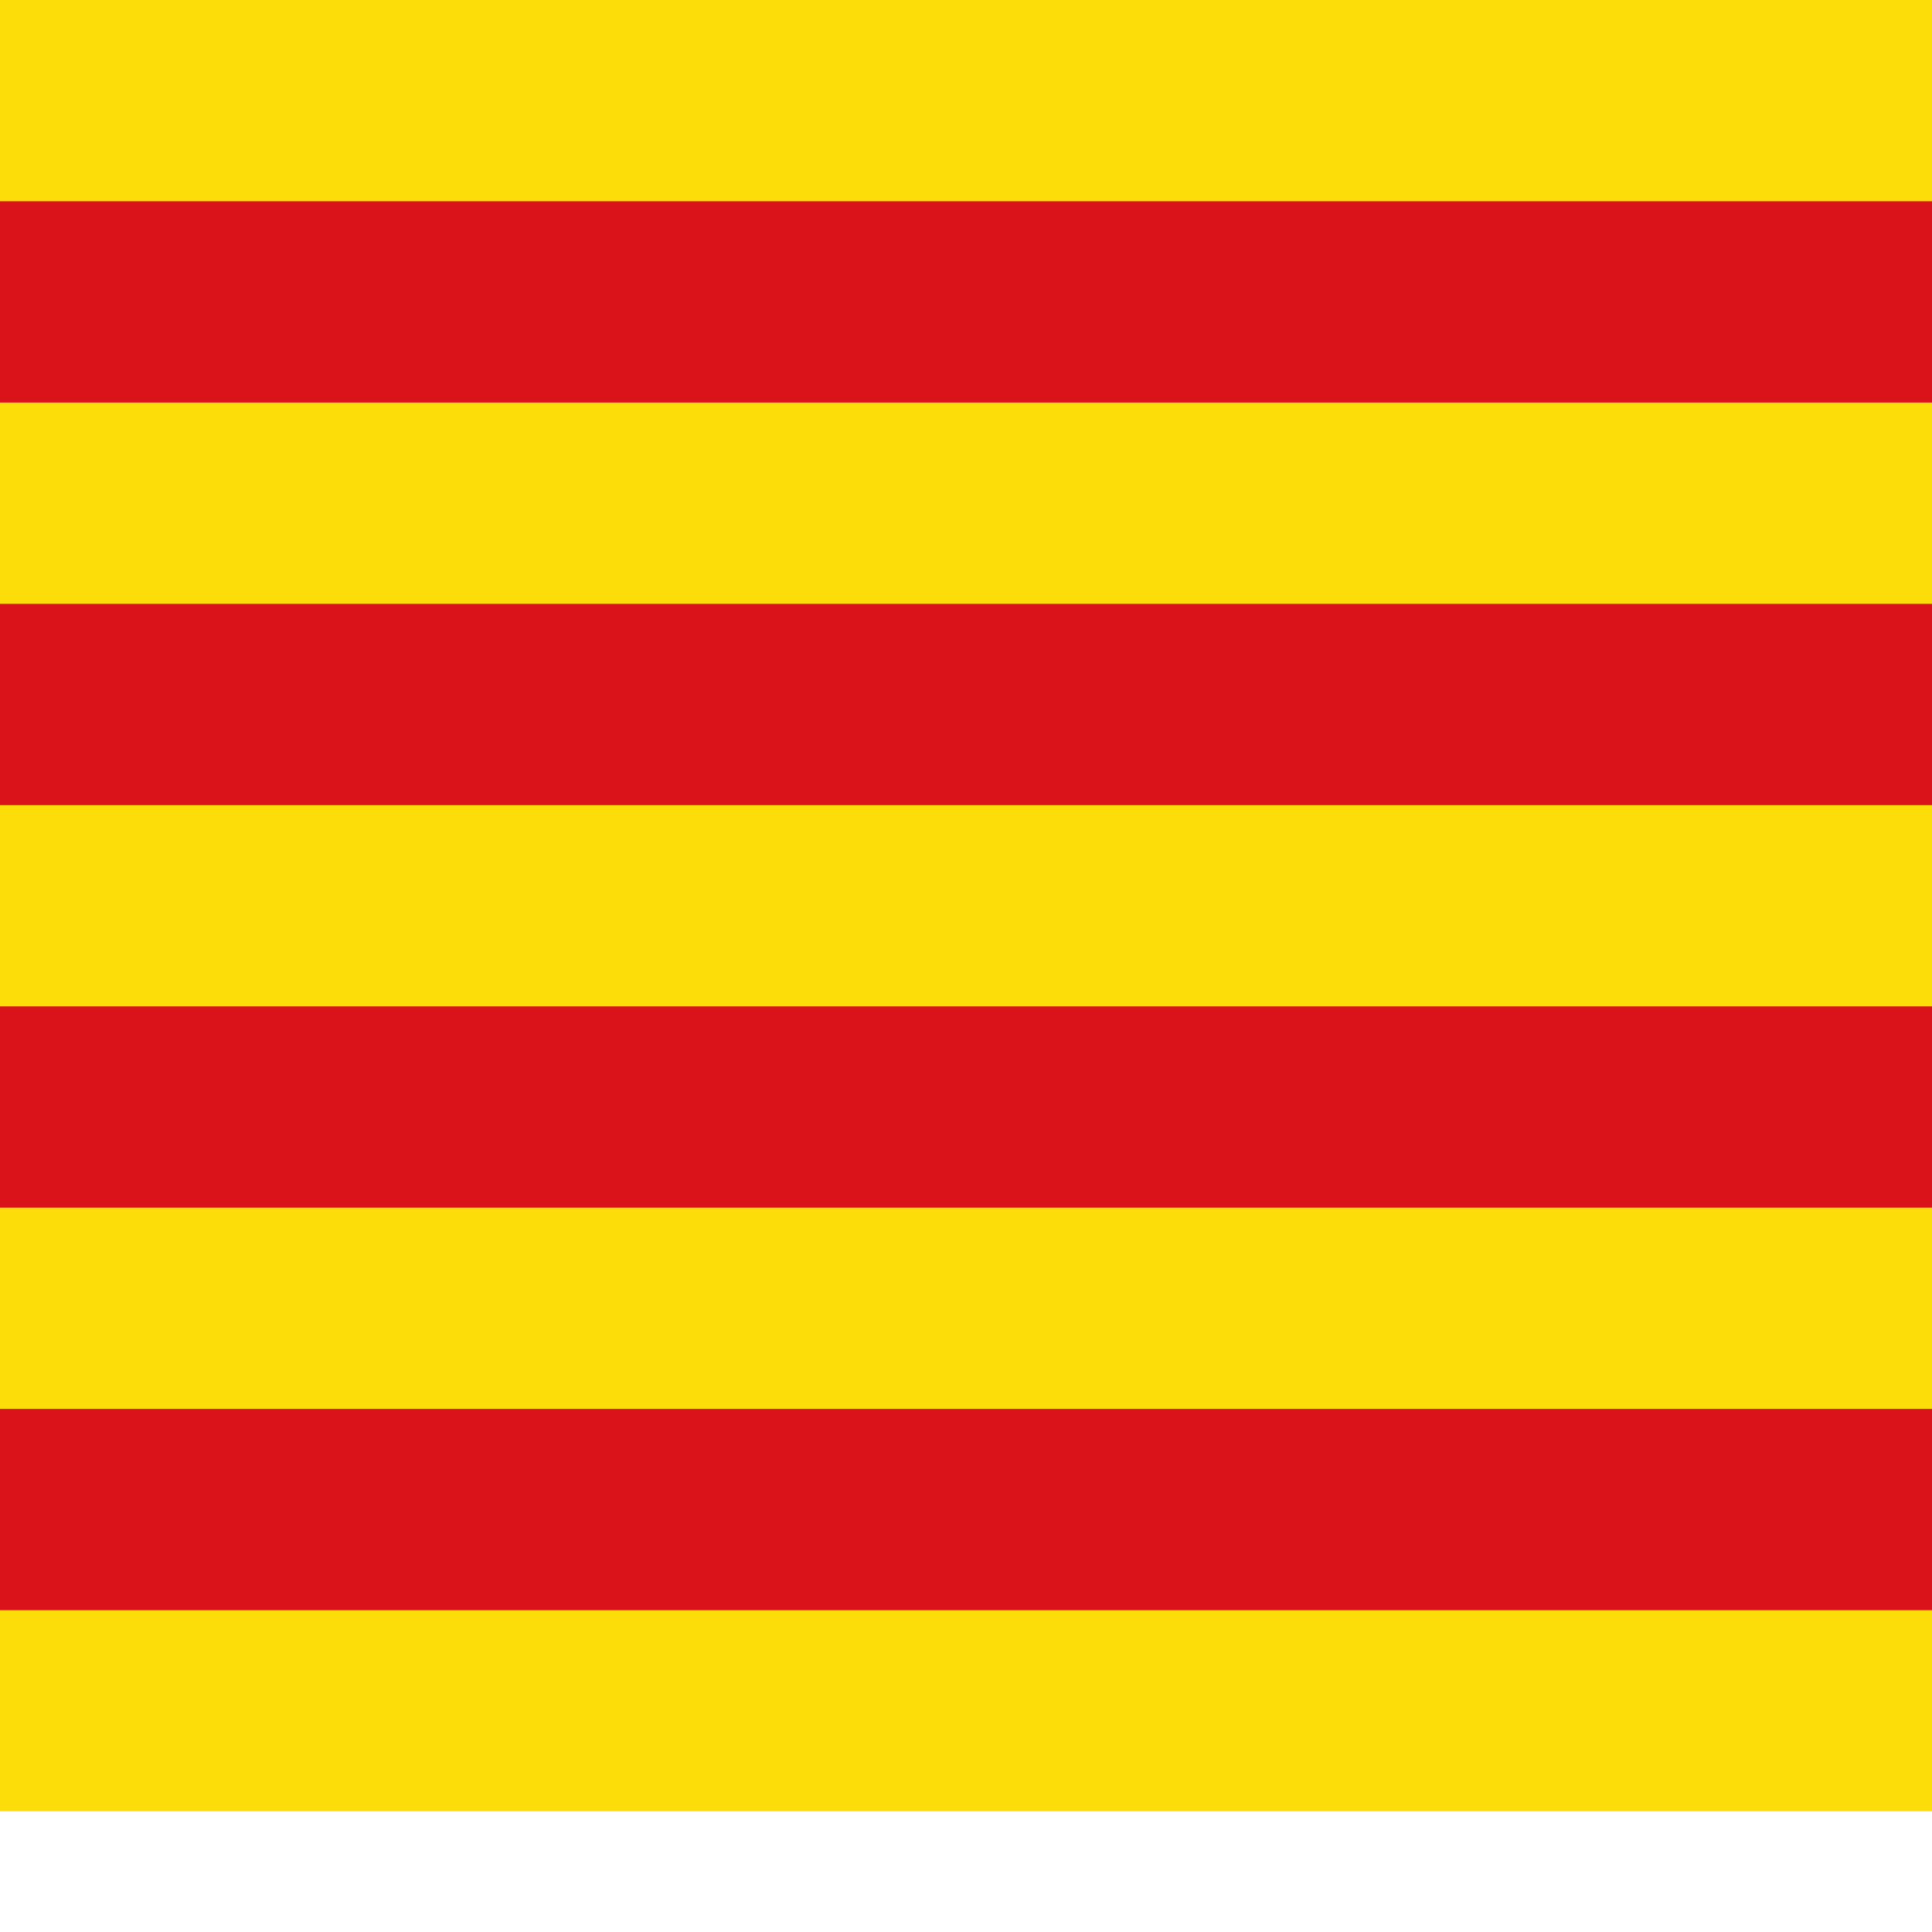 <svg xmlns="http://www.w3.org/2000/svg" version="1.1" viewBox="0 0 512 512" fill="currentColor"><path fill="#fcdd09" d="M0 0h640v480H0z"/><path stroke="#da121a" stroke-width="60" d="M0 90h810m0 120H0m0 120h810m0 120H0" transform="scale(.79 .889)"/></svg>